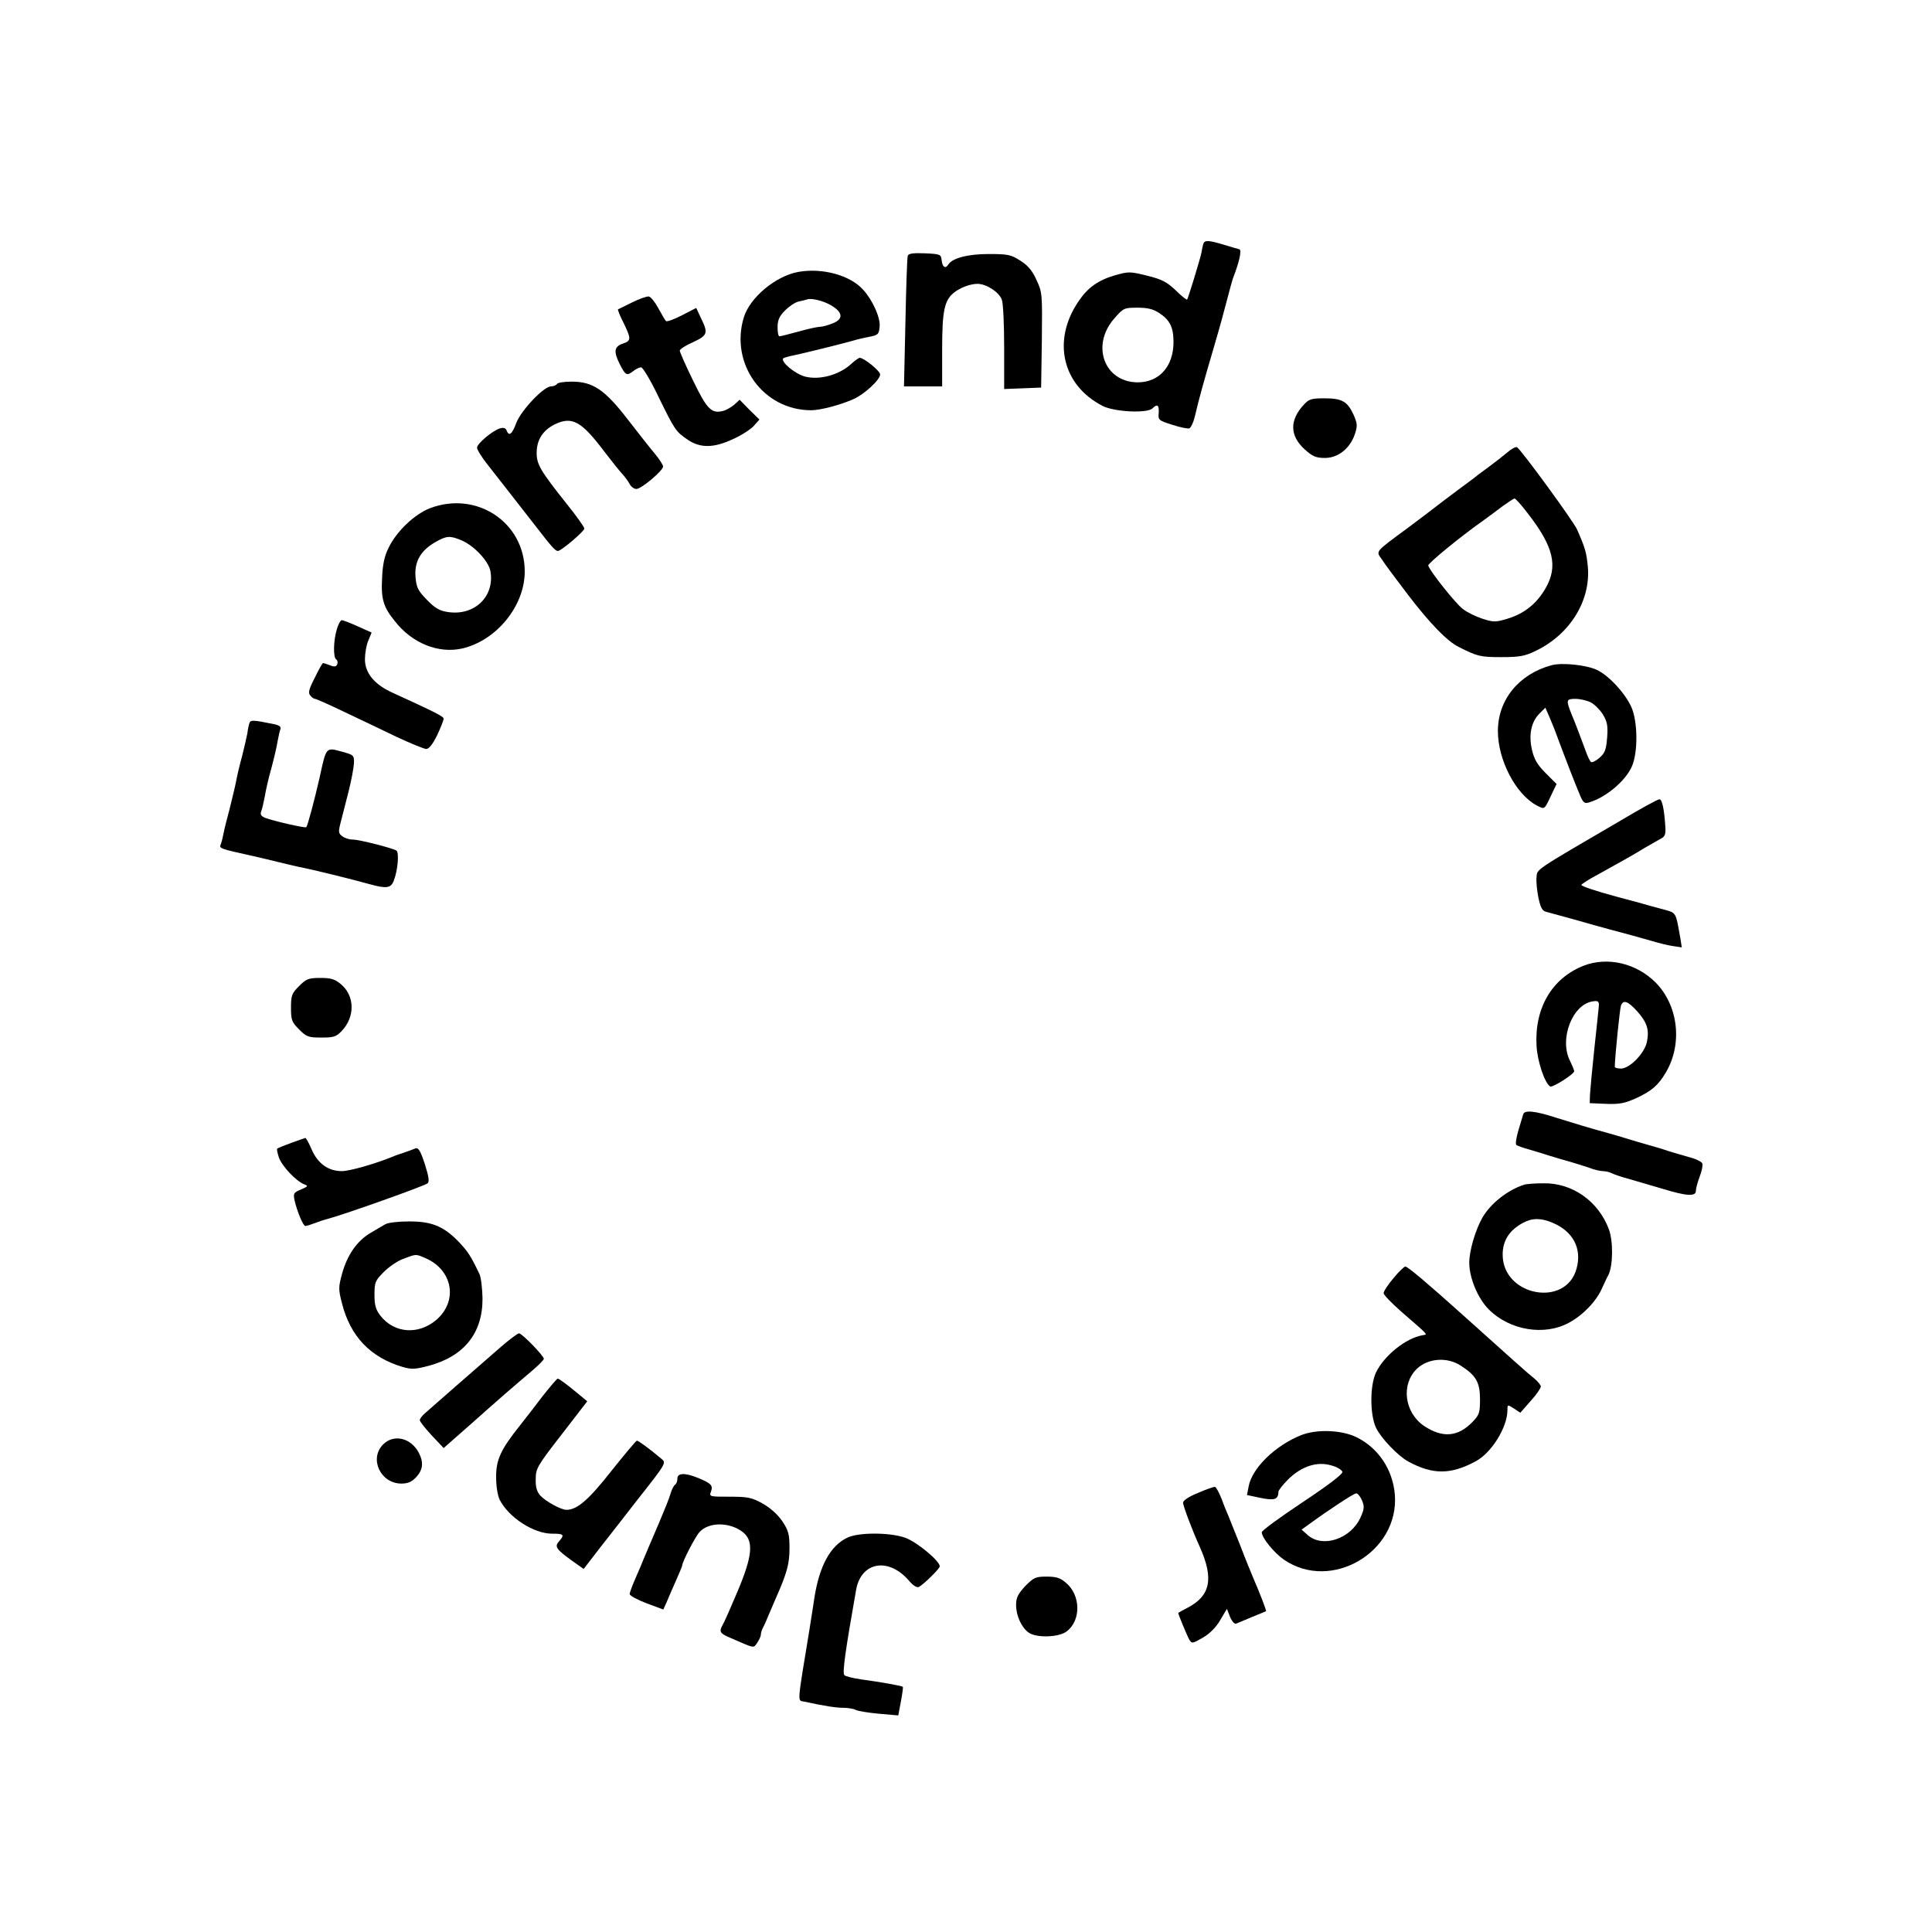 <?xml version="1.0" standalone="no"?>
<!DOCTYPE svg PUBLIC "-//W3C//DTD SVG 20010904//EN"
 "http://www.w3.org/TR/2001/REC-SVG-20010904/DTD/svg10.dtd">
<svg version="1.0" xmlns="http://www.w3.org/2000/svg"
 width="810pt" height="810pt" viewBox="0 0 810 810"
 preserveAspectRatio="xMidYMid meet">

<g transform="translate(0,810) scale(0.1,-0.1)"
fill="#000000" stroke="none">
<path d="M5045 7078 c-2 -7 -6 -24 -8 -38 -7 -32 -56 -192 -60 -196 -2 -2 -24
15 -48 39 -37 35 -58 46 -119 61 -72 18 -78 18 -135 2 -71 -21 -114 -51 -153
-109 -112 -164 -69 -352 101 -439 49 -25 187 -32 209 -10 20 20 28 14 26 -19
-3 -30 0 -32 57 -50 33 -11 65 -17 71 -15 7 3 17 24 23 48 17 74 41 159 76
278 33 112 42 147 60 215 10 39 21 79 25 90 26 67 37 117 26 120 -6 1 -35 10
-65 19 -64 19 -80 20 -86 4z m-184 -291 c44 -29 59 -60 59 -121 0 -103 -61
-170 -152 -169 -139 2 -195 156 -96 268 38 44 42 45 97 45 44 0 66 -6 92 -23z"/>
<path d="M3806 7028 c-3 -7 -7 -133 -10 -280 l-6 -268 80 0 80 0 0 154 c0 160
9 205 47 237 26 22 70 39 101 39 37 0 90 -34 102 -66 6 -14 10 -104 10 -200
l0 -175 78 3 77 3 3 199 c2 192 2 200 -22 251 -17 39 -36 62 -68 82 -39 25
-51 28 -133 28 -87 0 -153 -17 -170 -45 -11 -18 -24 -10 -27 18 -3 26 -5 27
-71 30 -48 2 -68 -1 -71 -10z"/>
<path d="M3347 6960 c-95 -17 -204 -108 -229 -192 -58 -195 83 -388 283 -388
39 0 125 23 178 47 45 20 111 81 111 103 0 15 -68 70 -86 70 -3 0 -22 -13 -40
-30 -50 -43 -129 -64 -188 -49 -43 11 -105 63 -92 77 3 2 22 8 43 12 43 9 189
45 243 60 19 6 53 14 75 18 37 7 40 11 43 44 3 37 -30 111 -70 154 -54 60
-170 92 -271 74z m139 -141 c48 -29 50 -56 7 -74 -20 -8 -44 -15 -54 -15 -11
0 -52 -9 -91 -20 -40 -11 -76 -20 -80 -20 -5 0 -8 17 -8 38 0 29 7 46 31 70
18 18 43 35 58 38 14 3 31 7 36 9 18 6 70 -7 101 -26z"/>
<path d="M2650 6832 c-30 -15 -57 -28 -59 -29 -2 -1 8 -27 23 -56 33 -68 33
-76 -4 -88 -36 -13 -38 -34 -10 -89 23 -44 28 -47 56 -25 10 8 25 15 32 15 7
0 40 -55 72 -122 70 -143 73 -147 124 -182 52 -35 108 -35 189 3 34 15 73 40
87 55 l24 27 -42 41 -41 42 -23 -21 c-13 -11 -34 -23 -47 -26 -48 -12 -67 7
-125 127 -31 63 -56 120 -56 126 0 6 25 22 55 35 62 29 65 38 34 101 l-20 43
-60 -31 c-33 -17 -63 -28 -67 -24 -4 4 -18 28 -32 54 -14 26 -32 48 -40 49 -8
1 -40 -10 -70 -25z"/>
<path d="M2335 6490 c-3 -5 -15 -10 -25 -10 -30 0 -124 -99 -145 -152 -18 -49
-31 -59 -41 -33 -4 11 -13 13 -28 9 -32 -10 -96 -64 -96 -81 0 -8 20 -41 45
-72 52 -67 118 -150 200 -256 68 -88 83 -105 94 -105 14 0 111 83 111 94 0 6
-34 54 -76 106 -108 136 -124 163 -124 211 0 55 26 95 76 120 73 35 112 13
209 -116 29 -38 62 -79 73 -91 10 -11 25 -30 31 -42 6 -12 19 -22 29 -22 21 0
112 77 112 94 0 7 -15 30 -33 52 -18 21 -69 86 -114 144 -97 126 -147 160
-236 160 -31 0 -59 -4 -62 -10z"/>
<path d="M5466 6403 c-60 -65 -59 -130 4 -187 33 -30 48 -36 85 -36 55 0 105
40 125 99 12 36 11 45 -5 82 -26 56 -48 69 -122 69 -55 0 -65 -3 -87 -27z"/>
<path d="M6318 6202 c-18 -15 -51 -41 -73 -57 -22 -16 -44 -33 -50 -37 -5 -5
-44 -34 -85 -64 -41 -31 -84 -63 -95 -72 -11 -9 -63 -48 -115 -87 -138 -102
-132 -94 -106 -131 11 -18 60 -83 107 -145 93 -122 166 -197 214 -221 79 -40
91 -43 179 -43 78 0 99 4 146 27 143 69 230 211 217 353 -6 59 -10 75 -45 155
-15 34 -233 333 -252 345 -5 3 -24 -7 -42 -23z m87 -254 c109 -140 128 -222
75 -314 -37 -65 -90 -107 -160 -128 -50 -15 -58 -15 -105 0 -27 9 -65 27 -82
41 -29 21 -139 159 -145 182 -3 8 136 122 227 186 23 17 62 45 85 63 24 17 46
32 50 32 4 0 29 -28 55 -62z"/>
<path d="M1802 5969 c-64 -25 -140 -97 -173 -166 -17 -34 -25 -70 -27 -126 -5
-88 5 -122 54 -182 72 -92 182 -136 281 -114 144 33 263 178 263 323 0 206
-202 340 -398 265z m132 -134 c53 -22 114 -87 122 -129 19 -106 -66 -189 -178
-172 -35 5 -54 16 -88 51 -38 39 -44 51 -48 97 -5 64 22 110 83 145 47 27 61
28 109 8z"/>
<path d="M1412 5461 c-14 -46 -16 -118 -2 -126 5 -3 7 -12 4 -20 -4 -10 -12
-12 -31 -4 -13 5 -26 9 -29 9 -2 0 -18 -27 -34 -61 -25 -48 -29 -64 -19 -75 6
-8 15 -14 20 -14 4 0 59 -24 121 -54 62 -29 161 -77 220 -105 60 -28 116 -51
125 -51 12 0 27 20 46 58 15 32 27 63 27 69 0 9 -35 27 -217 110 -74 34 -113
82 -113 139 0 24 6 60 14 78 l14 34 -58 26 c-31 14 -62 26 -67 26 -5 0 -15
-17 -21 -39z"/>
<path d="M6505 5311 c-137 -37 -225 -145 -225 -276 0 -122 75 -265 163 -312
34 -17 31 -19 60 42 l23 48 -46 46 c-35 35 -48 58 -57 97 -15 63 -3 118 31
152 l25 25 17 -39 c9 -21 20 -48 24 -59 38 -103 90 -237 106 -273 12 -28 18
-32 37 -26 70 21 151 89 178 149 27 58 26 191 -2 252 -27 58 -92 129 -143 154
-44 21 -146 32 -191 20z m165 -156 c15 -8 38 -31 50 -50 18 -30 22 -47 18 -97
-4 -51 -9 -65 -32 -85 -15 -13 -31 -21 -35 -18 -5 2 -16 26 -25 52 -18 48 -41
111 -57 148 -24 60 -23 65 16 65 20 0 49 -7 65 -15z"/>
<path d="M1046 5069 c-3 -8 -7 -27 -9 -44 -3 -16 -13 -59 -22 -95 -10 -36 -21
-83 -25 -105 -4 -22 -17 -74 -27 -115 -11 -41 -23 -88 -26 -105 -3 -16 -8 -37
-12 -46 -6 -16 -5 -17 140 -49 22 -5 69 -16 105 -25 36 -9 83 -20 105 -24 53
-11 207 -49 271 -67 75 -21 93 -18 105 14 17 43 23 118 11 126 -19 11 -155 46
-183 46 -14 0 -34 6 -44 14 -16 12 -17 18 -7 57 6 24 21 82 33 129 12 47 22
101 23 120 1 34 -1 35 -52 49 -66 18 -64 20 -92 -109 -21 -92 -50 -202 -56
-208 -3 -5 -142 27 -172 39 -17 7 -22 14 -17 27 4 9 10 37 15 62 4 25 16 79
28 120 11 41 23 92 26 113 4 21 9 44 12 51 3 9 -6 16 -28 20 -86 18 -98 18
-102 5z"/>
<path d="M6795 4660 c-367 -214 -350 -203 -353 -238 -2 -18 2 -57 8 -86 9 -42
16 -55 33 -59 12 -3 65 -18 117 -32 52 -15 120 -34 150 -42 73 -19 104 -28
175 -48 33 -10 75 -20 93 -22 l33 -5 -6 38 c-20 112 -16 106 -70 121 -28 7
-75 20 -105 29 -30 8 -71 19 -90 24 -85 23 -150 44 -150 50 0 3 32 24 72 45
110 61 139 77 193 110 28 16 59 34 70 40 16 8 19 19 17 50 -5 76 -14 115 -25
114 -7 0 -80 -40 -162 -89z"/>
<path d="M6639 4051 c-132 -52 -206 -177 -197 -336 4 -66 34 -155 57 -170 10
-6 101 52 101 64 0 4 -8 23 -17 42 -48 92 10 241 97 251 21 3 25 -1 23 -22 -1
-14 -10 -95 -19 -180 -9 -85 -17 -171 -18 -190 l-1 -35 68 -3 c56 -2 78 2 125
23 67 31 94 54 127 110 70 120 51 280 -44 376 -81 81 -202 109 -302 70z m225
-191 c41 -46 51 -76 41 -127 -9 -48 -72 -113 -109 -113 -14 0 -26 3 -26 8 1
44 21 243 26 256 10 26 29 19 68 -24z"/>
<path d="M1254 3966 c-31 -31 -34 -40 -34 -91 0 -51 3 -60 34 -91 31 -31 39
-34 93 -34 52 0 63 3 86 28 56 59 55 147 -4 196 -25 21 -41 26 -86 26 -49 0
-59 -4 -89 -34z"/>
<path d="M6386 3428 c-2 -7 -11 -37 -20 -67 -9 -30 -13 -57 -9 -61 5 -4 28
-12 53 -19 25 -7 63 -19 85 -26 22 -7 60 -18 85 -25 25 -7 62 -19 83 -26 20
-8 46 -14 57 -14 11 0 28 -4 38 -9 9 -5 42 -16 72 -24 30 -9 93 -27 140 -41
101 -31 140 -33 140 -9 0 10 7 36 16 60 9 23 14 48 11 55 -2 7 -26 19 -53 26
-27 8 -67 19 -89 26 -22 8 -60 19 -85 26 -25 7 -63 18 -85 25 -22 7 -60 18
-85 25 -77 21 -132 38 -216 64 -89 29 -133 33 -138 14z"/>
<path d="M1220 3308 c-30 -11 -57 -22 -58 -24 -2 -1 1 -18 7 -36 12 -36 72
-100 106 -113 18 -7 17 -9 -13 -22 -31 -13 -33 -16 -27 -46 11 -47 36 -107 45
-107 5 0 21 5 37 11 15 6 42 15 58 19 74 20 408 139 418 149 8 8 4 30 -12 81
-19 57 -27 70 -40 65 -9 -4 -29 -11 -46 -17 -16 -5 -39 -13 -50 -18 -74 -30
-179 -60 -212 -60 -56 0 -100 31 -126 90 -12 28 -24 50 -27 49 -3 -1 -30 -10
-60 -21z"/>
<path d="M6390 3133 c-69 -22 -140 -78 -175 -138 -29 -51 -55 -138 -55 -189 0
-64 36 -150 82 -196 88 -88 234 -112 337 -55 59 32 115 91 138 145 9 19 20 44
26 54 20 39 21 143 2 193 -44 117 -153 194 -274 192 -36 0 -73 -3 -81 -6z
m118 -159 c87 -36 125 -108 102 -192 -44 -166 -310 -116 -310 58 0 59 28 102
85 133 38 21 76 21 123 1z"/>
<path d="M1615 2967 c-11 -6 -39 -23 -63 -37 -55 -33 -95 -90 -117 -167 -16
-59 -17 -67 -1 -128 35 -138 119 -226 254 -266 38 -11 53 -10 110 5 148 40
226 137 225 283 -1 41 -6 87 -13 102 -38 79 -49 95 -90 138 -62 63 -113 83
-208 82 -42 0 -86 -5 -97 -12z m167 -141 c116 -49 140 -180 47 -260 -76 -64
-177 -56 -235 19 -19 25 -24 44 -24 87 0 51 3 59 38 94 21 22 58 47 82 56 57
21 51 21 92 4z"/>
<path d="M5842 2741 c-23 -27 -42 -56 -41 -63 0 -7 34 -42 75 -78 117 -102
111 -94 88 -98 -69 -12 -160 -84 -195 -156 -26 -55 -26 -177 0 -232 22 -45 92
-118 136 -142 102 -55 177 -55 281 1 67 35 134 143 134 215 0 24 0 24 27 7
l27 -18 43 49 c24 26 43 54 43 61 0 6 -13 22 -29 35 -27 21 -102 89 -296 263
-148 133 -233 205 -243 205 -5 0 -28 -22 -50 -49z m283 -367 c64 -41 80 -70
80 -141 0 -55 -3 -65 -30 -93 -62 -65 -127 -70 -205 -18 -82 56 -97 174 -30
239 47 45 128 51 185 13z"/>
<path d="M2093 2447 c-39 -34 -120 -105 -180 -157 -59 -52 -118 -103 -130
-114 -13 -11 -23 -24 -23 -30 0 -6 23 -35 50 -64 l50 -53 117 103 c118 105
171 151 256 223 26 22 47 44 47 48 0 13 -92 107 -104 107 -6 0 -43 -28 -83
-63z"/>
<path d="M2276 2248 c-30 -40 -73 -95 -95 -123 -80 -100 -101 -143 -101 -216
0 -39 6 -78 15 -97 38 -74 142 -142 220 -142 49 0 53 -4 29 -32 -20 -22 -13
-33 55 -82 l48 -34 74 96 c41 52 108 138 149 191 124 157 124 158 103 175 -50
42 -96 76 -103 76 -3 0 -51 -57 -106 -126 -95 -121 -144 -164 -189 -164 -23 0
-87 35 -110 60 -14 16 -20 35 -19 69 0 44 7 56 108 186 l108 140 -30 25 c-52
43 -87 70 -94 70 -3 0 -31 -33 -62 -72z"/>
<path d="M5455 2083 c-108 -43 -206 -138 -220 -215 l-7 -36 57 -12 c59 -12 74
-7 75 26 0 6 19 30 42 53 56 54 120 75 180 57 24 -6 44 -19 46 -27 2 -9 -58
-55 -168 -128 -93 -62 -170 -118 -170 -125 0 -23 51 -86 93 -115 198 -136 484
32 465 273 -9 105 -69 195 -160 240 -62 31 -168 35 -233 9z m255 -273 c11 -26
10 -37 -6 -72 -40 -89 -157 -129 -220 -75 l-27 24 29 21 c88 64 190 131 200
131 6 1 17 -13 24 -29z"/>
<path d="M1606 2044 c-59 -60 -11 -163 76 -164 28 0 44 7 63 27 28 31 32 61
11 102 -33 63 -105 80 -150 35z"/>
<path d="M2840 1901 c0 -11 -4 -22 -10 -26 -5 -3 -14 -20 -19 -38 -5 -18 -26
-70 -46 -117 -43 -101 -55 -128 -66 -155 -4 -11 -19 -46 -33 -78 -14 -32 -26
-63 -26 -70 0 -7 32 -24 71 -39 l70 -26 14 31 c7 18 25 58 39 90 14 32 26 60
26 63 0 15 55 122 73 141 39 43 128 42 182 -1 46 -37 40 -100 -24 -251 -28
-66 -55 -128 -61 -137 -16 -28 -12 -36 28 -53 110 -48 100 -46 117 -22 8 12
15 27 15 34 0 7 4 21 10 31 5 9 15 33 23 52 8 19 22 51 30 70 47 106 57 144
57 209 0 58 -4 74 -30 113 -19 28 -49 55 -82 74 -47 26 -63 29 -139 29 -85 0
-86 0 -78 22 9 25 1 34 -55 57 -54 22 -86 21 -86 -3z"/>
<path d="M5023 1841 c-38 -15 -63 -32 -63 -41 0 -13 37 -112 70 -185 60 -134
45 -206 -52 -256 -21 -11 -38 -20 -38 -22 0 -6 37 -95 46 -111 11 -18 13 -17
57 8 29 17 56 44 73 74 l28 47 13 -34 c8 -19 19 -31 26 -28 7 3 37 15 67 28
30 12 56 23 58 24 2 2 -24 71 -56 145 -6 14 -30 72 -52 130 -23 58 -46 114
-50 125 -5 11 -18 42 -28 70 -11 27 -23 50 -28 51 -5 1 -37 -10 -71 -25z"/>
<path d="M3552 1653 c-71 -34 -116 -118 -137 -248 -3 -22 -13 -83 -21 -135
-53 -322 -51 -298 -23 -304 88 -19 134 -26 165 -26 19 0 43 -4 52 -9 10 -5 54
-12 98 -16 l80 -7 11 58 c6 33 10 60 8 62 -3 4 -92 20 -174 31 -35 5 -67 13
-71 18 -9 9 4 101 49 356 20 118 134 140 220 42 19 -23 36 -33 44 -28 25 15
87 77 87 86 0 23 -97 103 -145 120 -65 23 -197 23 -243 0z"/>
<path d="M4298 1450 c-30 -33 -38 -48 -38 -79 0 -45 23 -95 53 -116 33 -23
128 -20 160 6 60 46 58 152 -4 203 -24 21 -41 26 -81 26 -47 0 -54 -4 -90 -40z"/>
</g>
</svg>
